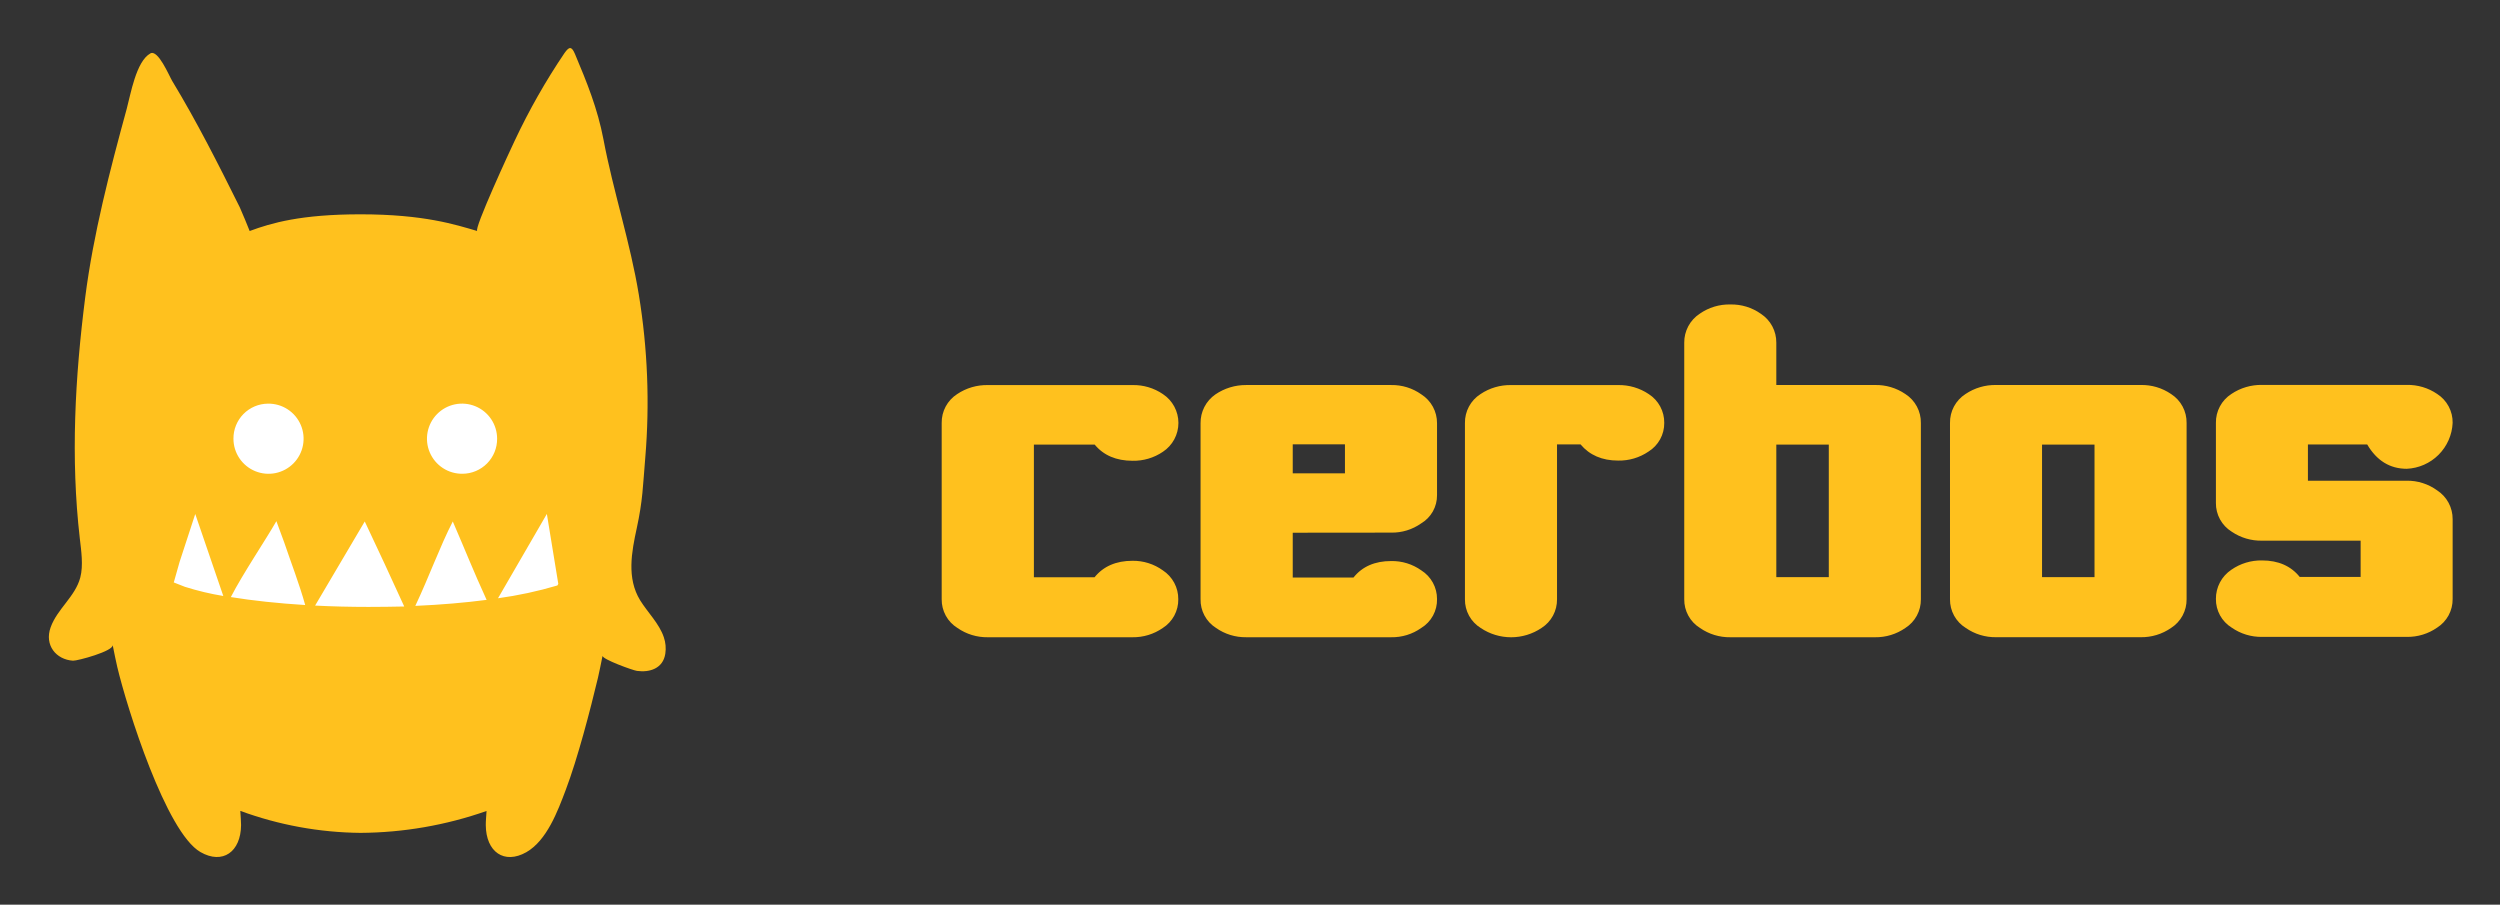 <svg xmlns="http://www.w3.org/2000/svg" role="img" viewBox="2.21 -3.29 691.08 250.08"><rect x="2.21" y="-3.29" width="691.08" height="250.08" fill="#333333" stroke="none"/><title>Cerbos logo</title><g clip-path="url(#clip0_1513_7526)"><g style="mix-blend-mode:multiply"><path fill="#fff" d="M166.876 132.252C166.876 99.209 137.975 72.423 102.324 72.423C66.673 72.423 37.772 99.209 37.772 132.252C37.772 165.294 66.673 192.081 102.324 192.081C137.975 192.081 166.876 165.294 166.876 132.252Z"/></g><path fill="#FFC11E" d="M185.713 172.867C184.445 169.073 181.18 165.925 179.166 162.651 175.405 156.524 176.807 149.288 178.234 142.699 179.913 134.959 179.913 131.123 180.584 123.233 181.837 108.233 181.245 93.137 178.821 78.282 176.437 63.701 171.737 49.65 169.009 35.161 167.405 26.767 164.459 19.489 161.16 11.658 160.178 9.307 159.481 9.668 158.247 11.389 153.049 19.083 148.455 27.169 144.506 35.573 143.449 37.755 133.04 60.243 134.148 60.57 128.213 58.841 119.5 55.954 101.864 55.954 85.445 55.954 77.269 58.329 71.225 60.57 71.267 60.57 68.707 54.417 68.489 54.006 62.596 42.162 56.628 30.343 49.812 19.087 48.973 17.693 45.909 10.29 43.777 11.473 39.831 13.664 38.329 22.78 37.229 26.826 32.604 43.723 27.996 61.46 25.771 78.87 22.951 101.03 21.709 123.3 24.269 145.536 24.663 148.961 25.276 152.998 24.403 156.347 23.035 161.602 18.032 165.027 16.21 170.114 14.439 175.033 17.688 179.037 22.38 179.347 23.564 179.423 33.704 176.686 33.351 174.991 33.855 177.434 34.191 179.255 34.619 181.051 37.33 192.459 48.142 226.841 57.635 232.256 63.755 235.764 68.783 232.197 68.85 224.81 68.85 223.61 68.724 222.401 68.64 220.865 79.282 224.777 90.517 226.832 101.856 226.942 113.728 226.872 125.507 224.826 136.708 220.89 136.624 222.426 136.481 223.635 136.498 224.835 136.565 232.222 141.593 235.748 147.713 232.281 153.379 229.024 156.376 220.965 158.625 214.997 161.916 206.284 165.34 193.131 167.515 184.031 167.943 182.235 168.27 180.413 168.782 177.971 168.581 178.936 177.269 182.05 178.284 182.168 181.734 182.646 185.486 181.563 186.124 177.417 186.358 175.889 186.216 174.328 185.713 172.867zM76.279 108.291C78.203 108.259 80.093 108.801 81.709 109.847 83.324 110.894 84.592 112.397 85.35 114.166 86.108 115.935 86.322 117.89 85.966 119.781 85.609 121.672 84.698 123.415 83.347 124.786 81.997 126.158 80.269 127.097 78.384 127.483 76.499 127.869 74.541 127.686 72.76 126.955 70.979 126.225 69.456 124.981 68.385 123.383 67.313 121.784 66.742 119.902 66.743 117.978 66.733 116.716 66.972 115.464 67.446 114.294 67.919 113.124 68.619 112.059 69.505 111.159 70.39 110.26 71.444 109.544 72.606 109.051 73.769 108.559 75.016 108.301 76.279 108.291zM53.321 158.924L50.248 157.716C50.248 157.716 51.424 153.611 51.843 152.075L56.183 138.795 63.939 161.459C60.344 160.87 56.795 160.022 53.321 158.924zM66.021 161.762C69.303 155.357 75.649 145.964 78.612 140.776L80.753 146.593C82.608 152.075 85.009 158.286 86.578 163.961 79.032 163.491 72.098 162.752 66.021 161.762zM104.038 164.481C99.002 164.481 94.041 164.355 89.315 164.112L103.039 140.86C106.749 148.642 110.342 156.482 113.952 164.364 110.711 164.431 107.404 164.481 104.038 164.481zM117.015 164.196C120.868 156.028 123.815 147.769 127.374 140.86 130.975 149.17 132.889 154.148 136.725 162.534 130.731 163.315 124.092 163.885 117.015 164.196zM130.06 127.673C128.137 127.698 126.251 127.151 124.64 126.101 123.029 125.051 121.767 123.545 121.013 121.776 120.26 120.007 120.05 118.054 120.41 116.165 120.77 114.276 121.683 112.537 123.034 111.168 124.385 109.8 126.112 108.864 127.996 108.479 129.88 108.095 131.836 108.279 133.615 109.009 135.393 109.739 136.915 110.982 137.986 112.579 139.057 114.176 139.629 116.055 139.629 117.978 139.639 119.243 139.399 120.498 138.924 121.671 138.448 122.843 137.745 123.91 136.856 124.811 135.967 125.712 134.909 126.428 133.743 126.919 132.577 127.41 131.325 127.667 130.06 127.673zM156.283 158.555C150.91 160.147 145.424 161.328 139.873 162.089L153.379 138.779 156.543 158.127C156.475 158.28 156.388 158.424 156.283 158.555zM304.823 119.621C307.272 122.581 310.787 124.083 315.277 124.083 318.266 124.148 321.201 123.279 323.673 121.597 324.992 120.727 326.074 119.543 326.823 118.151 327.572 116.76 327.964 115.204 327.964 113.624 327.964 112.044 327.572 110.489 326.823 109.097 326.074 107.706 324.992 106.522 323.673 105.652 321.204 103.964 318.268 103.091 315.277 103.156H275.317C272.294 103.09 269.324 103.958 266.812 105.642 265.473 106.499 264.375 107.685 263.625 109.086 262.874 110.487 262.494 112.058 262.523 113.647V162.367C262.503 163.952 262.894 165.516 263.656 166.905 264.419 168.295 265.528 169.464 266.876 170.299 269.338 172.016 272.279 172.914 275.281 172.867H315.24C318.238 172.914 321.175 172.019 323.637 170.308 324.971 169.461 326.065 168.287 326.816 166.897 327.567 165.507 327.949 163.947 327.926 162.367 327.942 160.785 327.56 159.225 326.815 157.829 326.071 156.434 324.987 155.248 323.664 154.381 321.214 152.614 318.26 151.685 315.24 151.731 310.742 151.731 307.227 153.252 304.777 156.284H288.012V119.621H304.823zM386.764 143.942C389.727 143.999 392.63 143.108 395.051 141.401 396.406 140.6 397.526 139.456 398.298 138.084 399.07 136.712 399.467 135.161 399.45 133.587V113.717C399.464 112.125 399.072 110.556 398.312 109.157 397.552 107.758 396.449 106.576 395.106 105.721 392.671 103.995 389.748 103.092 386.764 103.144H346.695C343.659 103.124 340.689 104.029 338.181 105.74 336.896 106.631 335.85 107.825 335.135 109.216 334.421 110.608 334.059 112.153 334.083 113.717V162.3C334.042 163.89 334.415 165.463 335.165 166.864 335.916 168.266 337.018 169.449 338.363 170.296 340.801 172.007 343.717 172.906 346.695 172.864H386.764C389.738 172.922 392.652 172.025 395.079 170.305 396.447 169.473 397.571 168.295 398.338 166.889 399.106 165.484 399.489 163.901 399.45 162.3 399.457 160.72 399.062 159.163 398.303 157.777 397.543 156.391 396.443 155.221 395.106 154.378 392.673 152.648 389.749 151.745 386.764 151.801 382.266 151.801 378.769 153.321 376.365 156.354H359.563V143.969L386.764 143.942zM359.563 119.536H373.997V127.55H359.563V119.536zM457.964 105.642C455.464 103.967 452.511 103.099 449.504 103.155H419.934C416.922 103.098 413.965 103.97 411.465 105.651 410.125 106.507 409.027 107.692 408.274 109.093 407.522 110.495 407.141 112.065 407.167 113.655V162.375C407.148 163.962 407.539 165.526 408.304 166.916 409.068 168.306 410.179 169.474 411.529 170.307 414.012 171.979 416.937 172.871 419.93 172.871 422.923 172.871 425.848 171.979 428.331 170.307 429.663 169.459 430.756 168.284 431.507 166.894 432.258 165.504 432.641 163.946 432.62 162.366V119.565H439.131C441.617 122.525 445.105 124.028 449.504 124.028 452.489 124.093 455.42 123.227 457.891 121.551 459.243 120.715 460.356 119.544 461.122 118.151 461.888 116.758 462.281 115.19 462.262 113.601 462.28 112.018 461.894 110.457 461.142 109.065 460.39 107.673 459.297 106.495 457.964 105.642zM528.911 105.633C526.438 103.945 523.499 103.073 520.505 103.138H493.24V91.445C493.256 89.861 492.873 88.299 492.127 86.901 491.381 85.504 490.295 84.317 488.97 83.45 486.51 81.711 483.557 80.808 480.546 80.873 477.515 80.802 474.542 81.702 472.059 83.441 470.733 84.309 469.646 85.498 468.9 86.897 468.154 88.296 467.771 89.86 467.788 91.445V162.367C467.768 163.952 468.159 165.515 468.921 166.905 469.684 168.295 470.793 169.464 472.141 170.299 474.604 172.016 477.544 172.914 480.546 172.867H520.505C523.503 172.915 526.44 172.02 528.902 170.308 530.237 169.462 531.333 168.288 532.085 166.897 532.838 165.507 533.222 163.948 533.2 162.367V113.647C533.228 112.056 532.849 110.485 532.098 109.082 531.347 107.679 530.25 106.492 528.911 105.633zM507.747 156.247H493.24V119.612H507.747V156.247zM602.365 105.629C599.895 103.941 596.959 103.069 593.969 103.134H554.009C550.997 103.077 548.04 103.948 545.54 105.629 544.201 106.486 543.104 107.672 542.353 109.073 541.602 110.474 541.223 112.045 541.251 113.634V162.354C541.23 163.94 541.619 165.504 542.382 166.894 543.145 168.284 544.255 169.452 545.604 170.286 548.066 172.004 551.007 172.902 554.009 172.854H593.969C596.966 172.901 599.903 172.006 602.365 170.295 603.697 169.446 604.79 168.272 605.541 166.882 606.292 165.492 606.675 163.934 606.654 162.354V113.643C606.682 112.053 606.303 110.481 605.552 109.078 604.801 107.676 603.704 106.488 602.365 105.629zM581.201 156.244H566.695V119.608H581.201V156.244zM675.899 132.253C673.453 130.479 670.497 129.545 667.475 129.594H640.192V119.577H656.584C659.197 124.039 662.858 126.298 667.512 126.298 670.829 126.151 673.971 124.767 676.319 122.419 678.666 120.071 680.05 116.929 680.197 113.612 680.225 112.024 679.847 110.454 679.098 109.053 678.349 107.652 677.254 106.466 675.917 105.608 673.444 103.919 670.505 103.047 667.512 103.112H627.516C624.504 103.056 621.547 103.928 619.047 105.608 617.709 106.466 616.613 107.651 615.862 109.052 615.111 110.453 614.731 112.023 614.758 113.612V135.75C614.74 137.336 615.132 138.9 615.897 140.289 616.661 141.679 617.771 142.848 619.12 143.682 621.592 145.363 624.527 146.232 627.516 146.168H654.763V156.185H637.916C635.511 153.18 632.014 151.632 627.516 151.632 624.479 151.575 621.502 152.481 619.01 154.218 617.692 155.104 616.613 156.303 615.871 157.708 615.129 159.113 614.746 160.68 614.758 162.268 614.738 163.854 615.129 165.417 615.891 166.807 616.654 168.196 617.763 169.365 619.111 170.2 621.573 171.917 624.514 172.815 627.516 172.768H667.512C670.509 172.817 673.447 171.922 675.908 170.209 677.242 169.363 678.337 168.188 679.088 166.798 679.838 165.408 680.22 163.848 680.197 162.268V140.24C680.212 138.654 679.825 137.091 679.074 135.694 678.322 134.298 677.23 133.114 675.899 132.253z"/></g><defs><clipPath id="clip0_1513_7526"><path fill="#fff" d="M0 0H680.159V255.102H0z"/></clipPath></defs></svg>